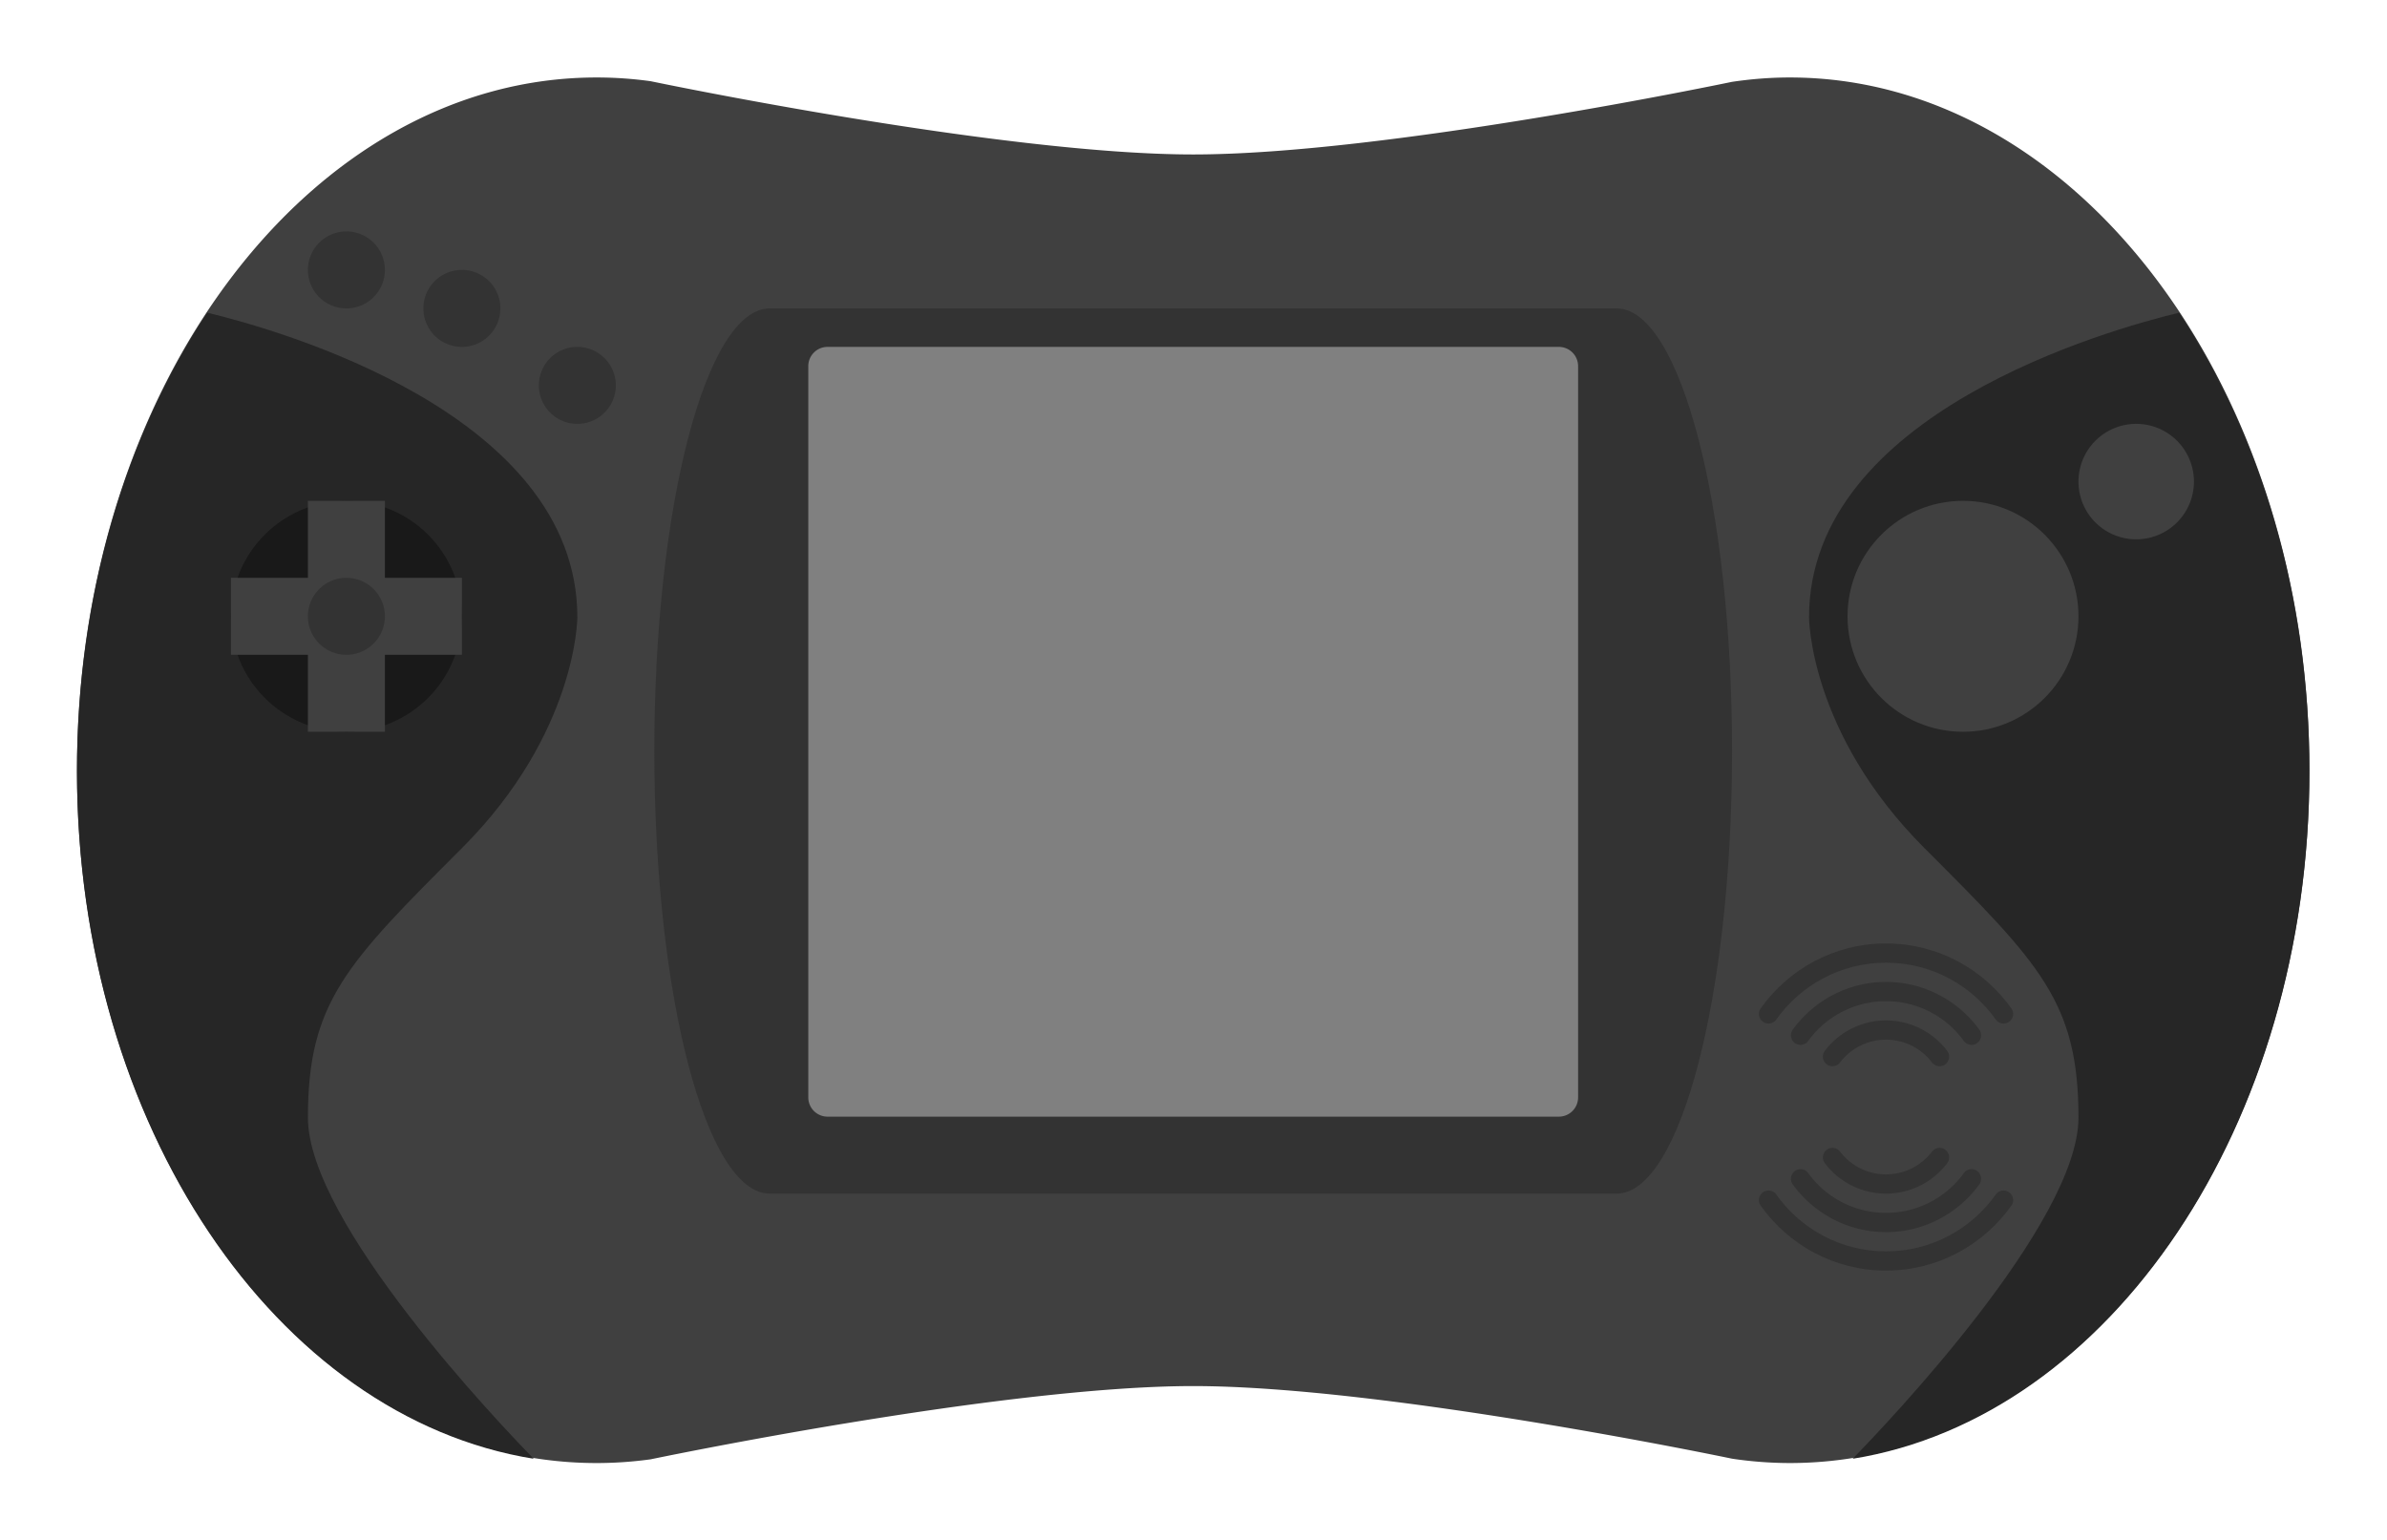 <svg xmlns="http://www.w3.org/2000/svg" xml:space="preserve" width="330.667" height="213.333"><defs><clipPath id="a" clipPathUnits="userSpaceOnUse"><path d="M0 256h256V0H0Z"/></clipPath><clipPath id="b" clipPathUnits="userSpaceOnUse"><path d="M4 208h248V48H4Z"/></clipPath></defs><g clip-path="url(#a)" transform="matrix(1.333 0 0 -1.333 -5.333 277.333)"><g clip-path="url(#b)" style="opacity:.5"><path d="M0 0q-.002.436-.014.868a15 15 0 0 0-.008.373l-.004.317c-.009.713-.018 1.428-.043 2.136-.034.931-.088 1.824-.141 2.688l-.019.329a27 27 0 0 1-.037.642c-.065.929-.153 1.93-.275 3.144l-.01.098q-.014.167-.032.332a100 100 0 0 1-.42 3.414l-.007.046C-6.328 52.406-31.979 80-62 80a49 49 0 0 1-7.167-.539 8 8 0 0 1-.474-.084C-69.993 79.303-105.068 72-124 72c-18.934 0-54.394 7.369-54.75 7.443q-.27.057-.546.095A49 49 0 0 1-186 80c-30.021 0-55.671-27.594-60.991-65.613l-.006-.047a100 100 0 0 1-.421-3.421l-.031-.324-.008-.085a100 100 0 0 1-.277-3.164 30 30 0 0 1-.038-.635l-.015-.279c-.056-.914-.111-1.807-.144-2.746-.025-.7-.034-1.415-.043-2.128l-.004-.31a15 15 0 0 0-.008-.38A36 36 0 0 1-248 0v-.098c0-19.276 5.348-37.876 15.059-52.372 10.015-14.95 23.913-24.533 39.135-26.983a8 8 0 0 1 1.274-.103l.082.001A48 48 0 0 1-186-80c2.223 0 4.478.155 6.704.462q.275.038.546.095c.356.074 35.816 7.443 54.75 7.443 18.951 0 54.007-7.303 54.358-7.377q.237-.05.475-.085A49.5 49.5 0 0 1-62-80c2.092 0 4.256.149 6.45.445l.082-.001q.634 0 1.275.103c15.22 2.45 29.119 12.033 39.134 26.983C-5.348-37.974 0-19.374 0-.098v.049z" style="fill:#fff;fill-opacity:1;fill-rule:nonzero;stroke:none" transform="translate(252 128)"/></g><path d="M0 0c-2.029 0-4.029-.162-6-.453C-6-.453-42-8-62-8s-56.387 7.613-56.387 7.613A41 41 0 0 1-124 0c-29.823 0-54-32.235-54-72s24.177-72 54-72c1.896 0 3.768.133 5.613.387 0 0 36.387 7.613 56.387 7.613s56-7.547 56-7.547A41 41 0 0 1 0-144c29.823 0 54 32.235 54 72S29.823 0 0 0" style="fill:#404040;fill-opacity:1;fill-rule:nonzero;stroke:none" transform="translate(190 200)"/><path d="M0 0c0 21.177-31.137 29.895-38.464 31.653C-46.882 18.956-52 2.279-52-16c0-36.813 20.726-67.153 47.465-71.457C-8.052-83.855-28-62.943-28-52c0 12 4 16 16 28S0 0 0 0" style="fill:#262626;fill-opacity:1;fill-rule:nonzero;stroke:none" transform="translate(64 143.902)"/><path d="M0 0c0 21.177 31.138 29.895 38.464 31.653C46.882 18.956 52 2.279 52-16c0-36.813-20.726-67.153-47.465-71.457C8.052-83.855 28-62.943 28-52c0 12-4 16-16 28S0 0 0 0" style="fill:#262626;fill-opacity:1;fill-rule:nonzero;stroke:none" transform="translate(192 143.902)"/><path d="M0 0h-88c-6.627 0-12-20.595-12-46s5.373-46 12-46H0c6.627 0 12 20.595 12 46S6.627 0 0 0" style="fill:#333;fill-opacity:1;fill-rule:nonzero;stroke:none" transform="translate(172 176)"/><path d="M0 0h-76a2 2 0 0 0-2 2v76a2 2 0 0 0 2 2H0a2 2 0 0 0 2-2V2a2 2 0 0 0-2-2" style="fill:gray;fill-opacity:1;fill-rule:nonzero;stroke:none" transform="translate(166 92)"/><path d="M0 0a4 4 0 1 0-8 0 4 4 0 0 0 8 0" style="fill:#333;fill-opacity:1;fill-rule:nonzero;stroke:none" transform="translate(44 180)"/><path d="M0 0a4 4 0 1 0-8 0 4 4 0 0 0 8 0" style="fill:#333;fill-opacity:1;fill-rule:nonzero;stroke:none" transform="translate(56 176)"/><path d="M0 0a4 4 0 1 0-8 0 4 4 0 0 0 8 0" style="fill:#333;fill-opacity:1;fill-rule:nonzero;stroke:none" transform="translate(68 168)"/><path d="M0 0c0-6.627-5.373-12-12-12S-24-6.627-24 0s5.373 12 12 12S0 6.627 0 0" style="fill:#191919;fill-opacity:1;fill-rule:nonzero;stroke:none" transform="translate(52 144)"/><path d="M0 0h-8v8h-8V0h-8v-8h8v-8h8v8h8z" style="fill:#404040;fill-opacity:1;fill-rule:nonzero;stroke:none" transform="translate(52 148)"/><path d="M0 0a4 4 0 1 0-8 0 4 4 0 0 0 8 0" style="fill:#333;fill-opacity:1;fill-rule:nonzero;stroke:none" transform="translate(44 144)"/><path d="M0 0c0-6.627-5.373-12-12-12S-24-6.627-24 0s5.373 12 12 12S0 6.627 0 0" style="fill:#404040;fill-opacity:1;fill-rule:nonzero;stroke:none" transform="translate(220 144)"/><path d="M0 0a6 6 0 0 0-12 0A6 6 0 0 0 0 0" style="fill:#404040;fill-opacity:1;fill-rule:nonzero;stroke:none" transform="translate(232 158)"/><path d="M0 0c-3.977 0-7.498-1.951-9.681-4.939a1.01 1.01 0 0 1 .244-1.437.987.987 0 0 1 1.346.236A9.97 9.97 0 0 0 0-2a9.97 9.97 0 0 0 8.091-4.14.986.986 0 0 1 1.346-.235c.478.318.584.971.244 1.436C7.498-1.951 3.977 0 0 0" style="fill:#333;fill-opacity:1;fill-rule:nonzero;stroke:none" transform="translate(200 106)"/><path d="M0 0c.439-.293 1.043-.199 1.349.232 2.534 3.581 6.697 5.924 11.417 5.924S21.648 3.813 24.183.232c.305-.431.909-.525 1.348-.232l.001.001c.458.305.596.932.279 1.38-2.9 4.092-7.66 6.775-13.045 6.775C7.38 8.156 2.62 5.473-.279 1.381-.597.933-.459.306-.001.001Z" style="fill:#333;fill-opacity:1;fill-rule:nonzero;stroke:none" transform="translate(187.234 101.844)"/><path d="M0 0c.442-.295 1.023-.178 1.347.243a5.99 5.99 0 0 0 4.762 2.351A5.99 5.99 0 0 0 10.872.243c.323-.421.904-.538 1.347-.243l.006.004c.474.316.59.973.245 1.427a7.98 7.98 0 0 1-6.361 3.163 7.98 7.98 0 0 1-6.36-3.163A.996.996 0 0 1-.006.004Z" style="fill:#333;fill-opacity:1;fill-rule:nonzero;stroke:none" transform="translate(193.89 97.406)"/><path d="M0 0c3.977 0 7.498 1.951 9.681 4.939.34.465.234 1.118-.244 1.437a.987.987 0 0 1-1.346-.236A9.97 9.97 0 0 0 0 2a9.97 9.97 0 0 0-8.091 4.14.986.986 0 0 1-1.346.235 1.007 1.007 0 0 1-.244-1.436C-7.498 1.951-3.977 0 0 0" style="fill:#333;fill-opacity:1;fill-rule:nonzero;stroke:none" transform="translate(200 80)"/><path d="M0 0c-.439.293-1.043.199-1.349-.232-2.534-3.581-6.697-5.924-11.417-5.924s-8.882 2.343-11.417 5.924c-.305.431-.909.525-1.348.232l-.001-.001c-.458-.305-.596-.932-.279-1.38 2.9-4.092 7.66-6.775 13.045-6.775C-7.38-8.156-2.62-5.473.279-1.381c.318.448.18 1.075-.278 1.38z" style="fill:#333;fill-opacity:1;fill-rule:nonzero;stroke:none" transform="translate(212.766 84.156)"/><path d="M0 0c-.442.295-1.023.178-1.347-.243a5.99 5.99 0 0 0-4.762-2.351 5.99 5.99 0 0 0-4.763 2.351c-.323.421-.904.538-1.347.243l-.006-.004a.997.997 0 0 1-.245-1.427 7.98 7.98 0 0 1 6.361-3.163 7.98 7.98 0 0 1 6.36 3.163.996.996 0 0 1-.245 1.427z" style="fill:#333;fill-opacity:1;fill-rule:nonzero;stroke:none" transform="translate(206.11 88.594)"/></g></svg>